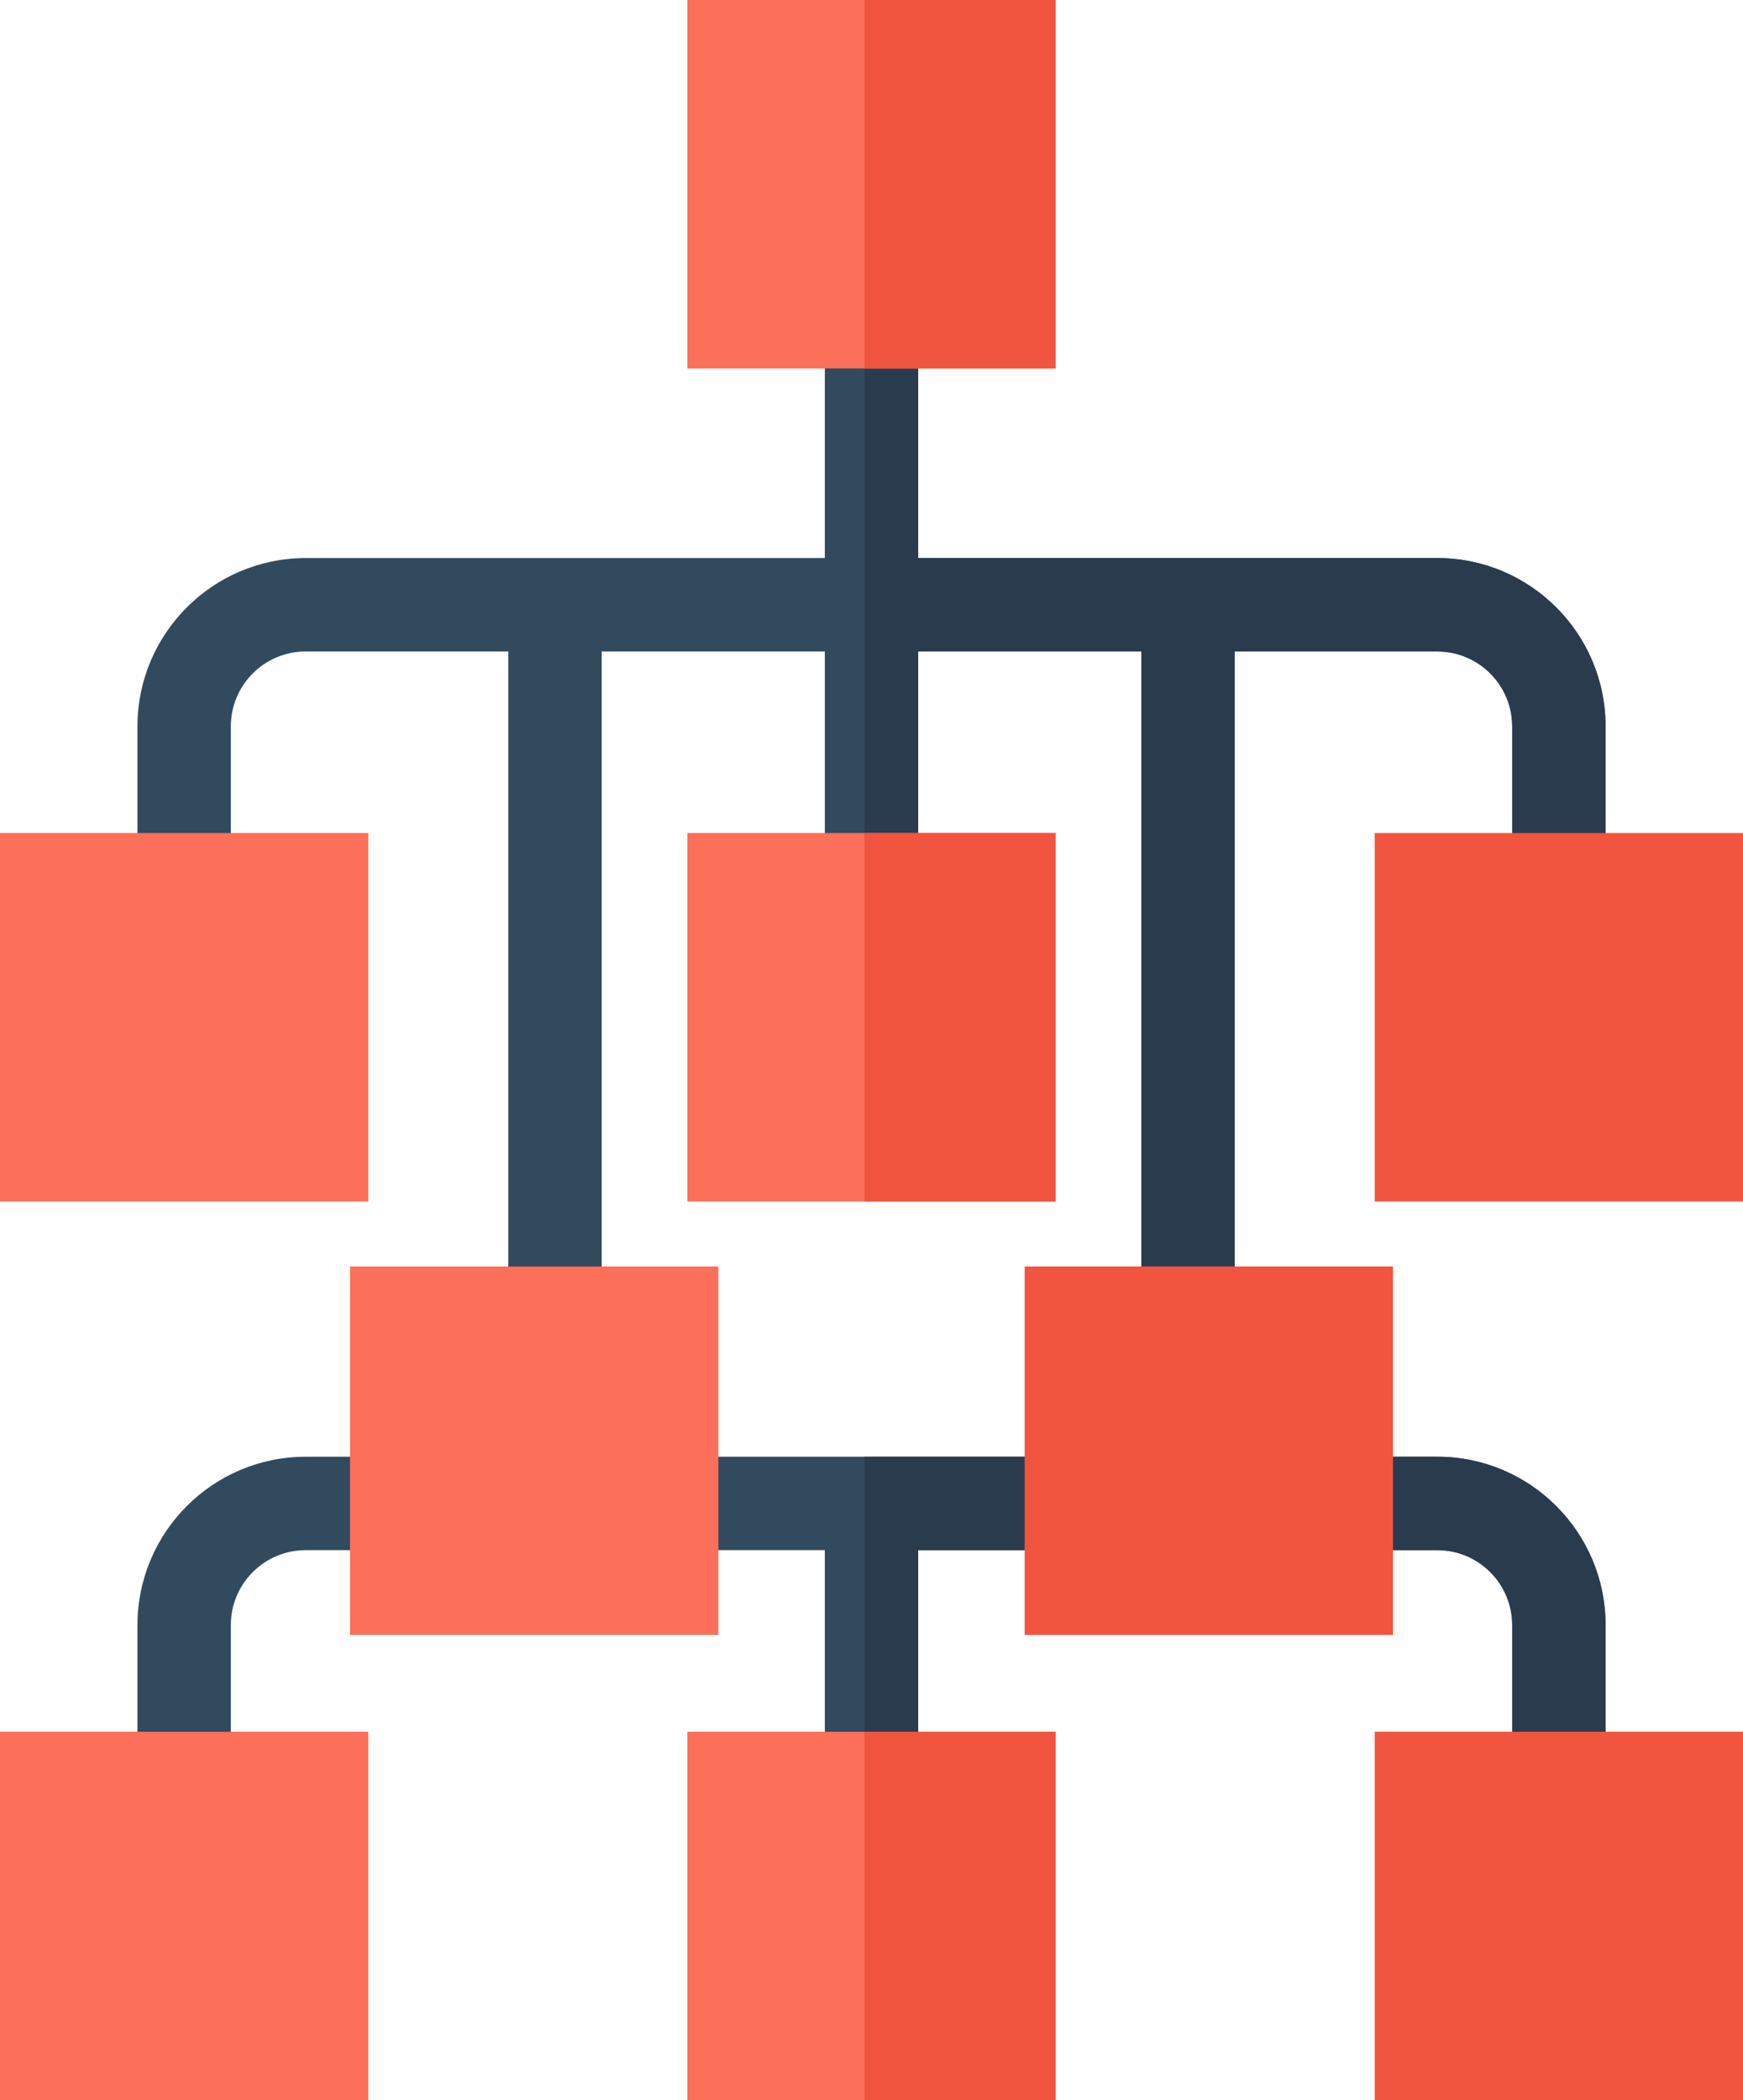 <?xml version="1.0" encoding="UTF-8" standalone="no"?>
<!-- Uploaded to: SVG Repo, www.svgrepo.com, Generator: SVG Repo Mixer Tools -->

<svg
   version="1.1"
   id="Layer_1"
   viewBox="0 0 300.616 362.09"
   xml:space="preserve"
   sodipodi:docname="organization-order-svgrepo-com.svg"
   inkscape:version="1.3.2 (091e20e, 2023-11-25)"
   width="300.616"
   height="362.09"
   xmlns:inkscape="http://www.inkscape.org/namespaces/inkscape"
   xmlns:sodipodi="http://sodipodi.sourceforge.net/DTD/sodipodi-0.dtd"
   xmlns="http://www.w3.org/2000/svg"
   xmlns:svg="http://www.w3.org/2000/svg"><defs
   id="defs16" /><sodipodi:namedview
   id="namedview16"
   pagecolor="#ffffff"
   bordercolor="#000000"
   borderopacity="0.25"
   inkscape:showpageshadow="2"
   inkscape:pageopacity="0.0"
   inkscape:pagecheckerboard="0"
   inkscape:deskcolor="#d1d1d1"
   inkscape:zoom="0.875"
   inkscape:cx="145.14286"
   inkscape:cy="193.14286"
   inkscape:window-width="1264"
   inkscape:window-height="919"
   inkscape:window-x="244"
   inkscape:window-y="25"
   inkscape:window-maximized="0"
   inkscape:current-layer="Layer_1" />








<g
   id="g1"
   transform="scale(1.038)"><g
     id="g3"
     transform="translate(-111.192,-62.759)">
	<path
   style="fill:#324a5e"
   d="M 350.02,304.721 H 161.98 c -15.408,0 -27.946,12.536 -27.946,27.946 v 25.495 h 15.515 v -25.495 c 0,-6.854 5.575,-12.431 12.431,-12.431 h 86.263 v 65.814 h 15.515 v -65.814 h 86.263 c 6.856,0 12.431,5.577 12.431,12.431 v 25.495 h 15.515 v -25.495 c -10e-4,-15.41 -12.537,-27.946 -27.947,-27.946 z"
   id="path2" />
	<path
   style="fill:#324a5e"
   d="M 350.02,155.453 H 263.757 V 96.809 h -15.515 v 58.644 H 161.98 c -15.408,0 -27.946,12.536 -27.946,27.946 v 25.495 h 15.515 v -25.495 c 0,-6.854 5.575,-12.431 12.431,-12.431 h 33.673 v 123.849 h 15.515 V 170.968 h 37.074 v 37.926 h 15.515 v -37.926 h 37.074 v 123.849 h 15.515 V 170.968 h 33.673 c 6.856,0 12.431,5.577 12.431,12.431 v 25.495 h 15.515 v -25.495 c 0.001,-15.41 -12.535,-27.946 -27.945,-27.946 z"
   id="path3" />
</g><g
     id="g5"
     transform="translate(-111.192,-62.759)">
	<path
   style="fill:#2b3b4e"
   d="m 350.02,304.721 h -95.168 v 81.329 h 8.906 v -65.814 h 86.263 c 6.856,0 12.431,5.577 12.431,12.431 v 25.495 h 15.515 v -25.495 c -10e-4,-15.41 -12.537,-27.946 -27.947,-27.946 z"
   id="path4" />
	<path
   style="fill:#2b3b4e"
   d="M 350.02,155.453 H 263.757 V 96.809 h -8.906 v 112.085 h 8.906 v -37.926 h 37.074 v 123.849 h 15.515 V 170.968 h 33.673 c 6.856,0 12.431,5.577 12.431,12.431 v 25.495 h 15.515 v -25.495 c 0.001,-15.41 -12.535,-27.946 -27.945,-27.946 z"
   id="path5" />
</g><rect
     x="0"
     y="287.642"
     style="fill:#fc6f58"
     width="61.199"
     height="61.199"
     id="rect5" /><rect
     x="228.417"
     y="287.642"
     style="fill:#f1543f"
     width="61.199"
     height="61.199"
     id="rect6" /><g
     id="g10"
     transform="translate(-111.192,-62.759)">
	<rect
   x="111.192"
   y="201.128"
   style="fill:#fc6f58"
   width="61.199"
   height="61.199"
   id="rect7" />
	<rect
   x="225.401"
   y="201.128"
   style="fill:#fc6f58"
   width="61.199"
   height="61.199"
   id="rect8" />
	<rect
   x="225.401"
   y="350.401"
   style="fill:#fc6f58"
   width="61.199"
   height="61.199"
   id="rect9" />
	<rect
   x="225.401"
   y="62.759"
   style="fill:#fc6f58"
   width="61.199"
   height="61.199"
   id="rect10" />
</g><g
     id="g15"
     transform="translate(-111.192,-62.759)">
	<rect
   x="254.845"
   y="201.128"
   style="fill:#f1543f"
   width="31.747"
   height="61.199"
   id="rect11" />
	<rect
   x="254.845"
   y="350.401"
   style="fill:#f1543f"
   width="31.747"
   height="61.199"
   id="rect12" />
	<rect
   x="254.845"
   y="62.759"
   style="fill:#f1543f"
   width="31.747"
   height="61.199"
   id="rect13" />
	<rect
   x="339.609"
   y="201.128"
   style="fill:#f1543f"
   width="61.199"
   height="61.199"
   id="rect14" />
	<rect
   x="281.445"
   y="273.118"
   style="fill:#f1543f"
   width="61.199"
   height="61.199"
   id="rect15" />
</g><rect
     x="58.164"
     y="210.359"
     style="fill:#fc6f58"
     width="61.199"
     height="61.199"
     id="rect16" /></g>
</svg>
